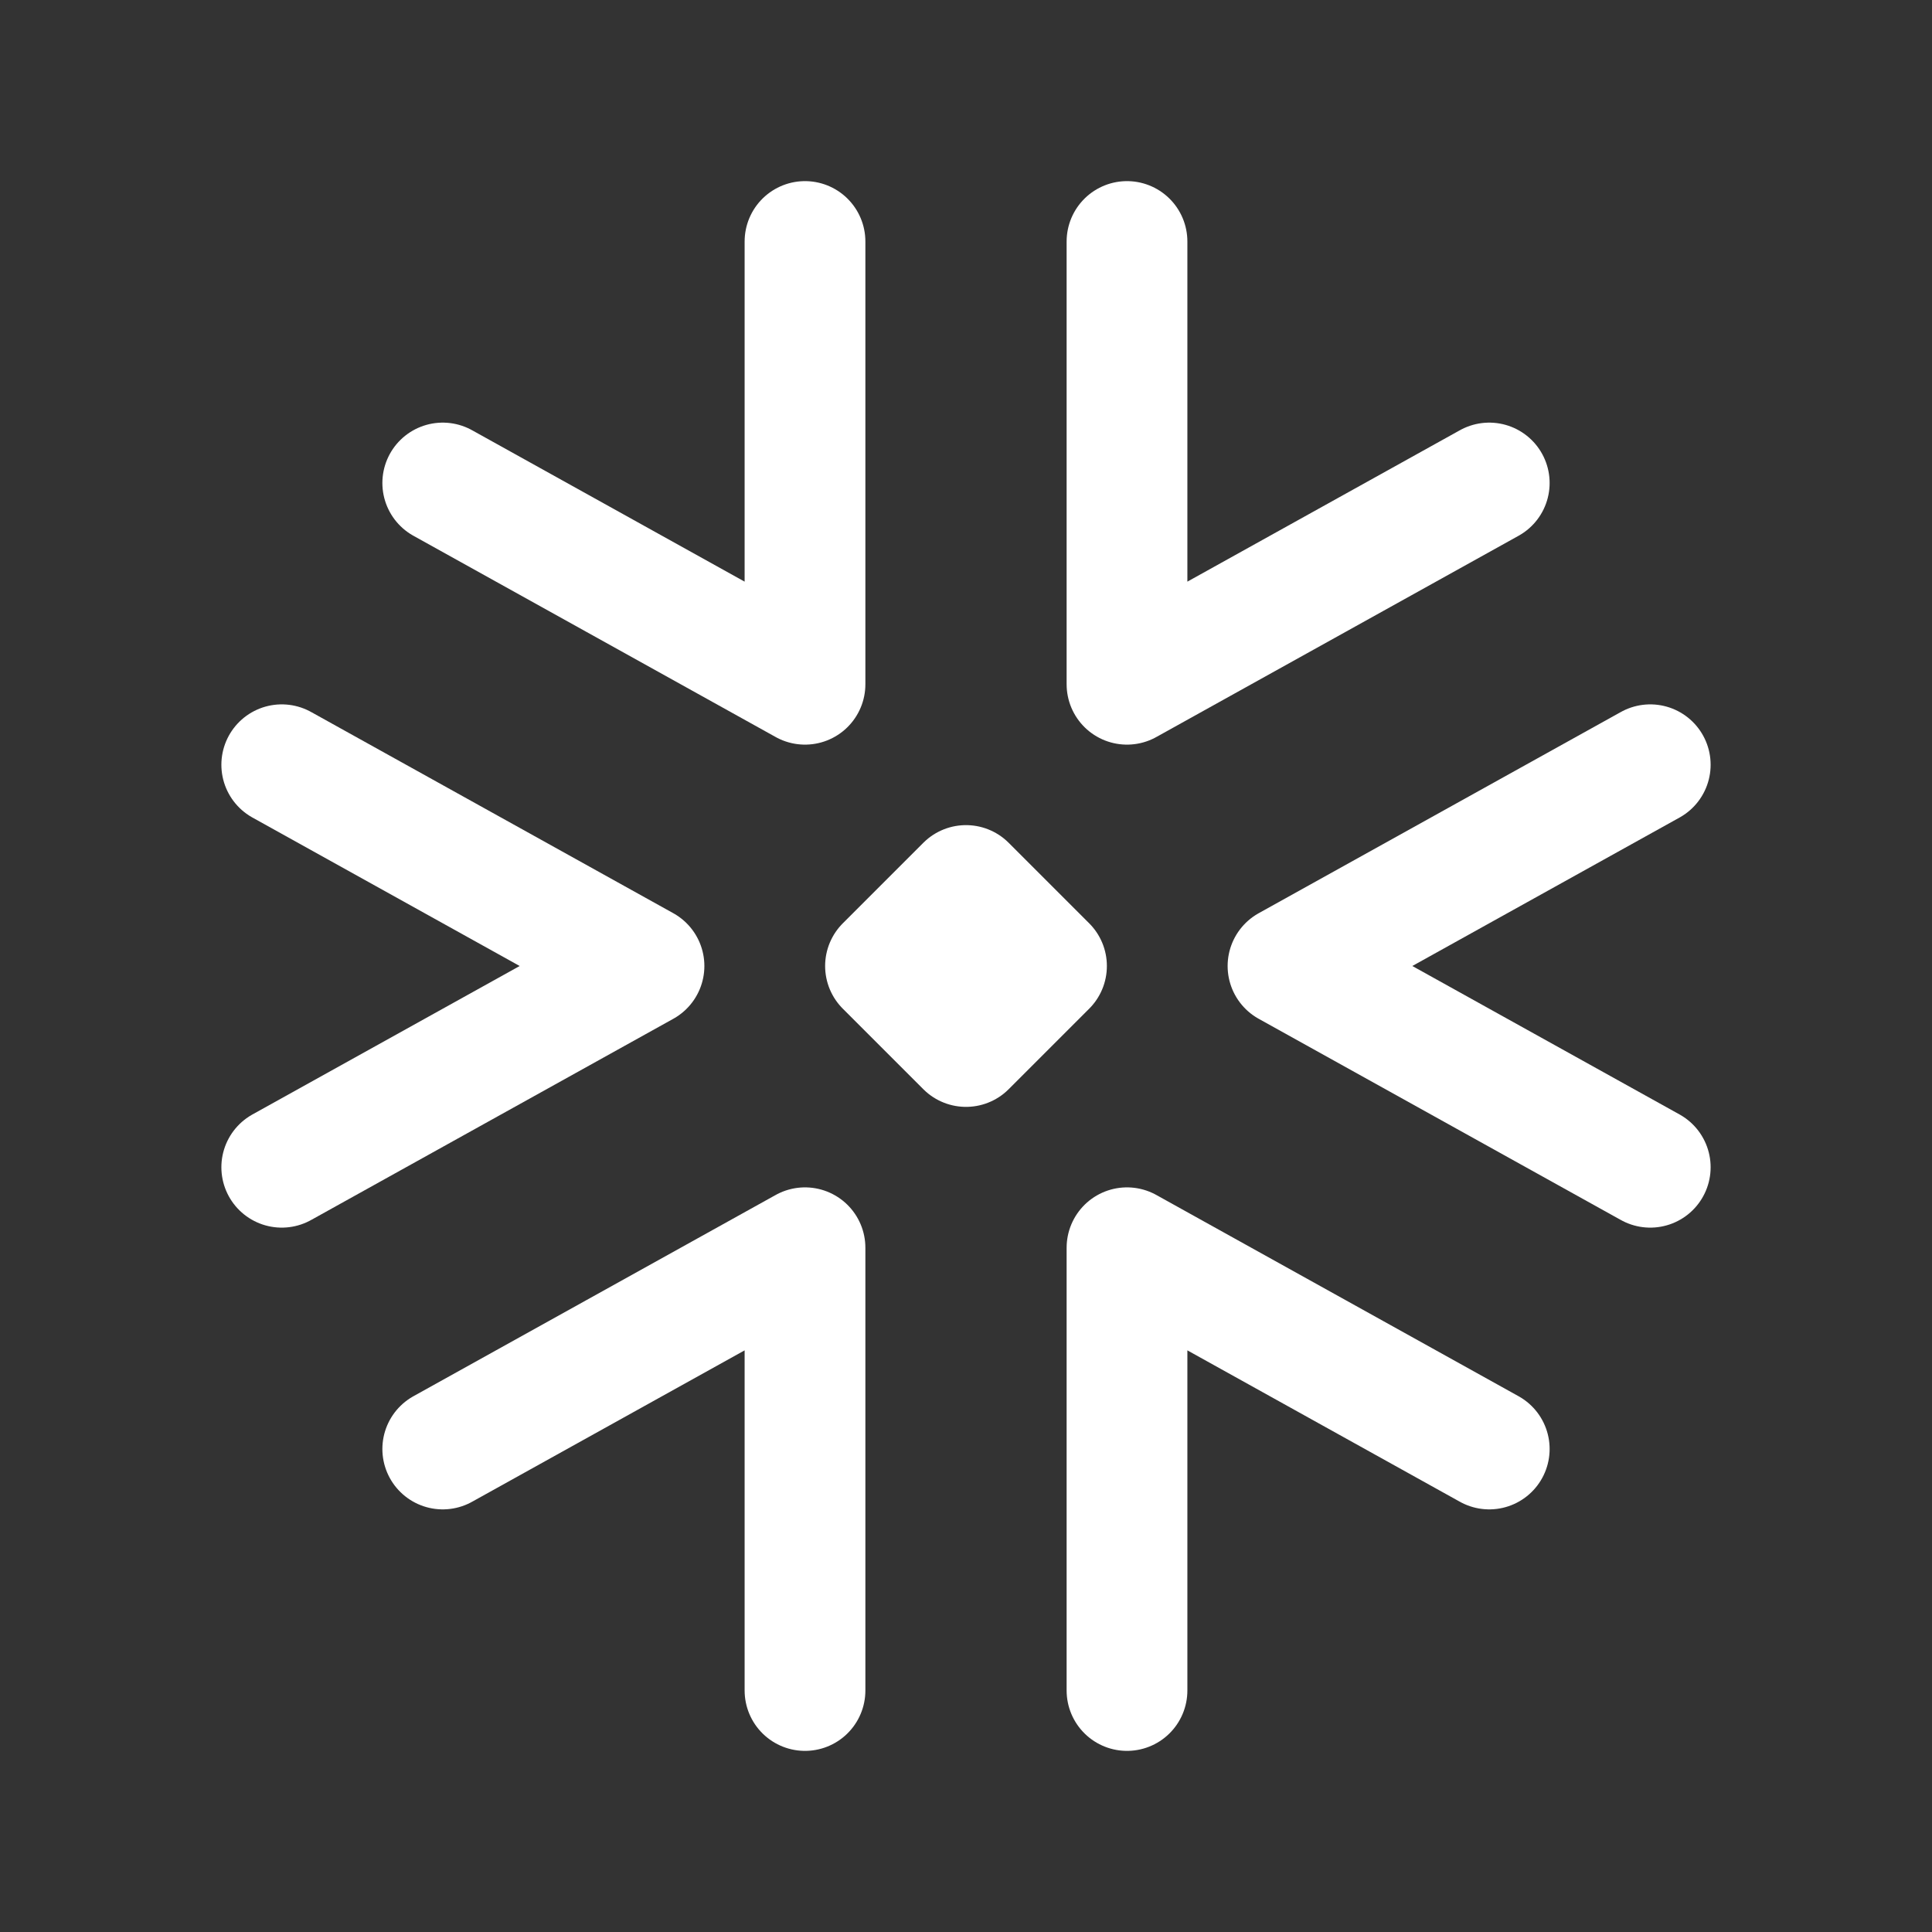 <svg xmlns="http://www.w3.org/2000/svg" class="icon icon-tabler icon-tabler-brand-snowflake" width="24" height="24" viewBox="0 0 24 24" stroke-width="1.5" stroke="#ffffff" fill="none" stroke-linecap="round" stroke-linejoin="round"><rect x="0" y="0" width="24" height="24" fill="#333333" stroke="none"/>  <path stroke="none" d="M0 0h24v24H0z" fill="none"/>  <path d="M14 21v-5.5l4.5 2.5" />  <path d="M10 21v-5.5l-4.5 2.5" />  <path d="M3.5 14.5l4.5 -2.5l-4.5 -2.5" />  <path d="M20.5 9.5l-4.5 2.5l4.5 2.5" />  <path d="M10 3v5.5l-4.5 -2.5" />  <path d="M14 3v5.5l4.5 -2.5" />  <path d="M12 11l1 1l-1 1l-1 -1z" /></svg>